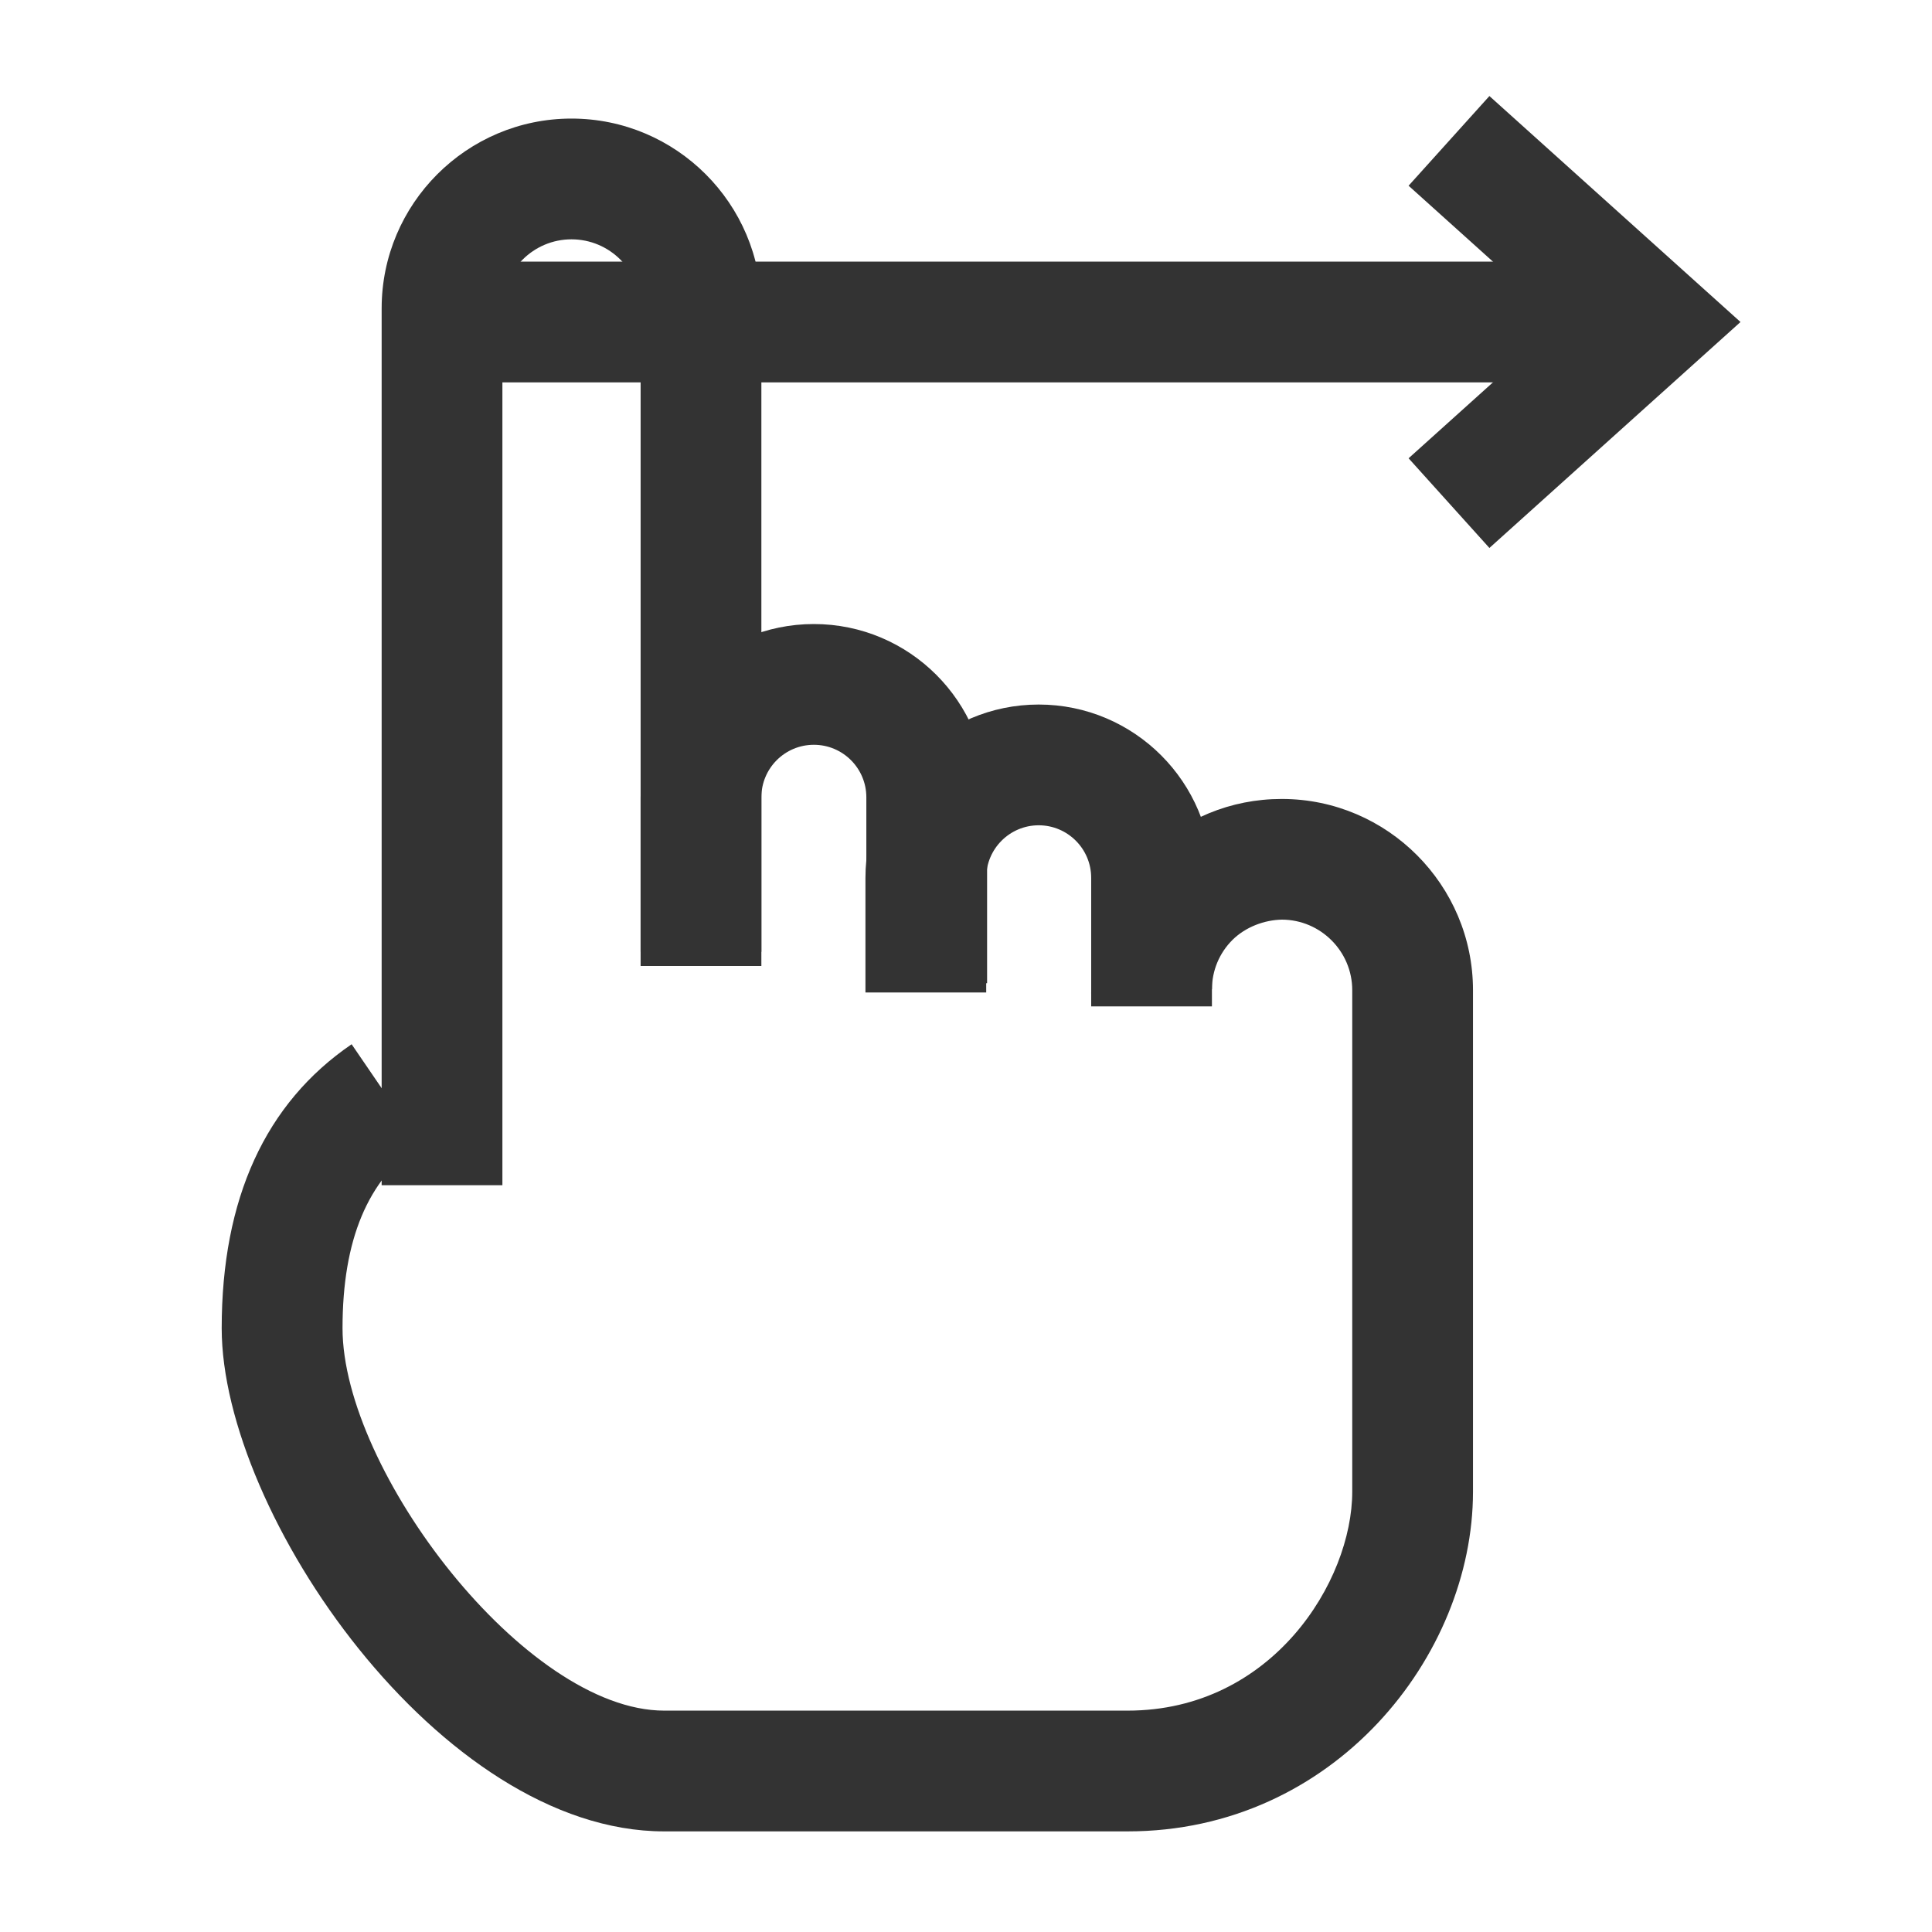 <?xml version="1.0" encoding="iso-8859-1"?>
<svg version="1.1" id="&#x56FE;&#x5C42;_1" xmlns="http://www.w3.org/2000/svg" xmlns:xlink="http://www.w3.org/1999/xlink" x="0px"
	 y="0px" viewBox="0 0 24 24" style="enable-background:new 0 0 24 24;" xml:space="preserve">
<path style="fill:#333333;" d="M14.008,22.75H8.25c-2.78,0-5.496-3.954-5.496-6.25c0-1.61,0.543-2.797,1.614-3.528l0.846,1.238
	c-0.646,0.441-0.959,1.19-0.959,2.29c0,1.763,2.271,4.75,3.996,4.75h5.757c1.797,0,2.79-1.608,2.79-2.72V12.3
	c0-0.482-0.393-0.875-0.874-0.876c-0.215,0.004-0.449,0.089-0.614,0.252c-0.164,0.164-0.254,0.381-0.255,0.612l-1.5,0.054
	c0.001-0.689,0.249-1.284,0.697-1.729c0.447-0.444,1.039-0.688,1.668-0.688c0.003,0,0.006,0,0.009,0
	c1.306,0.003,2.369,1.069,2.369,2.376v6.23C18.298,20.568,16.574,22.75,14.008,22.75z"/>
<path style="fill:#333333;" d="M6.241,14.723h-1.5V3.831c0-1.3,1.058-2.358,2.358-2.358c1.301,0,2.359,1.058,2.359,2.358v7.993h-1.5
	V3.831c0-0.473-0.385-0.858-0.859-0.858c-0.473,0-0.858,0.385-0.858,0.858V14.723z"/>
<path style="fill:#333333;" d="M12.262,12.214h-1.5v-2.31c0-0.36-0.292-0.652-0.652-0.652c-0.36,0-0.652,0.292-0.652,0.652V12h-1.5
	V9.904c0-1.187,0.965-2.152,2.152-2.152c1.187,0,2.152,0.965,2.152,2.152V12.214z"/>
<path style="fill:#333333;" d="M15.055,12.502h-1.5v-1.598c0-0.36-0.293-0.652-0.652-0.652s-0.652,0.292-0.652,0.652v1.425h-1.5
	v-1.425c0-1.187,0.965-2.152,2.152-2.152c1.187,0,2.152,0.965,2.152,2.152V12.502z"/>
<rect x="5.5" y="3.25" style="fill:#333333;" width="15" height="1.5"/>
<polygon style="fill:#333333;" points="18.502,6.807 17.498,5.693 19.379,4 17.498,2.307 18.502,1.193 21.621,4 "/>
</svg>






